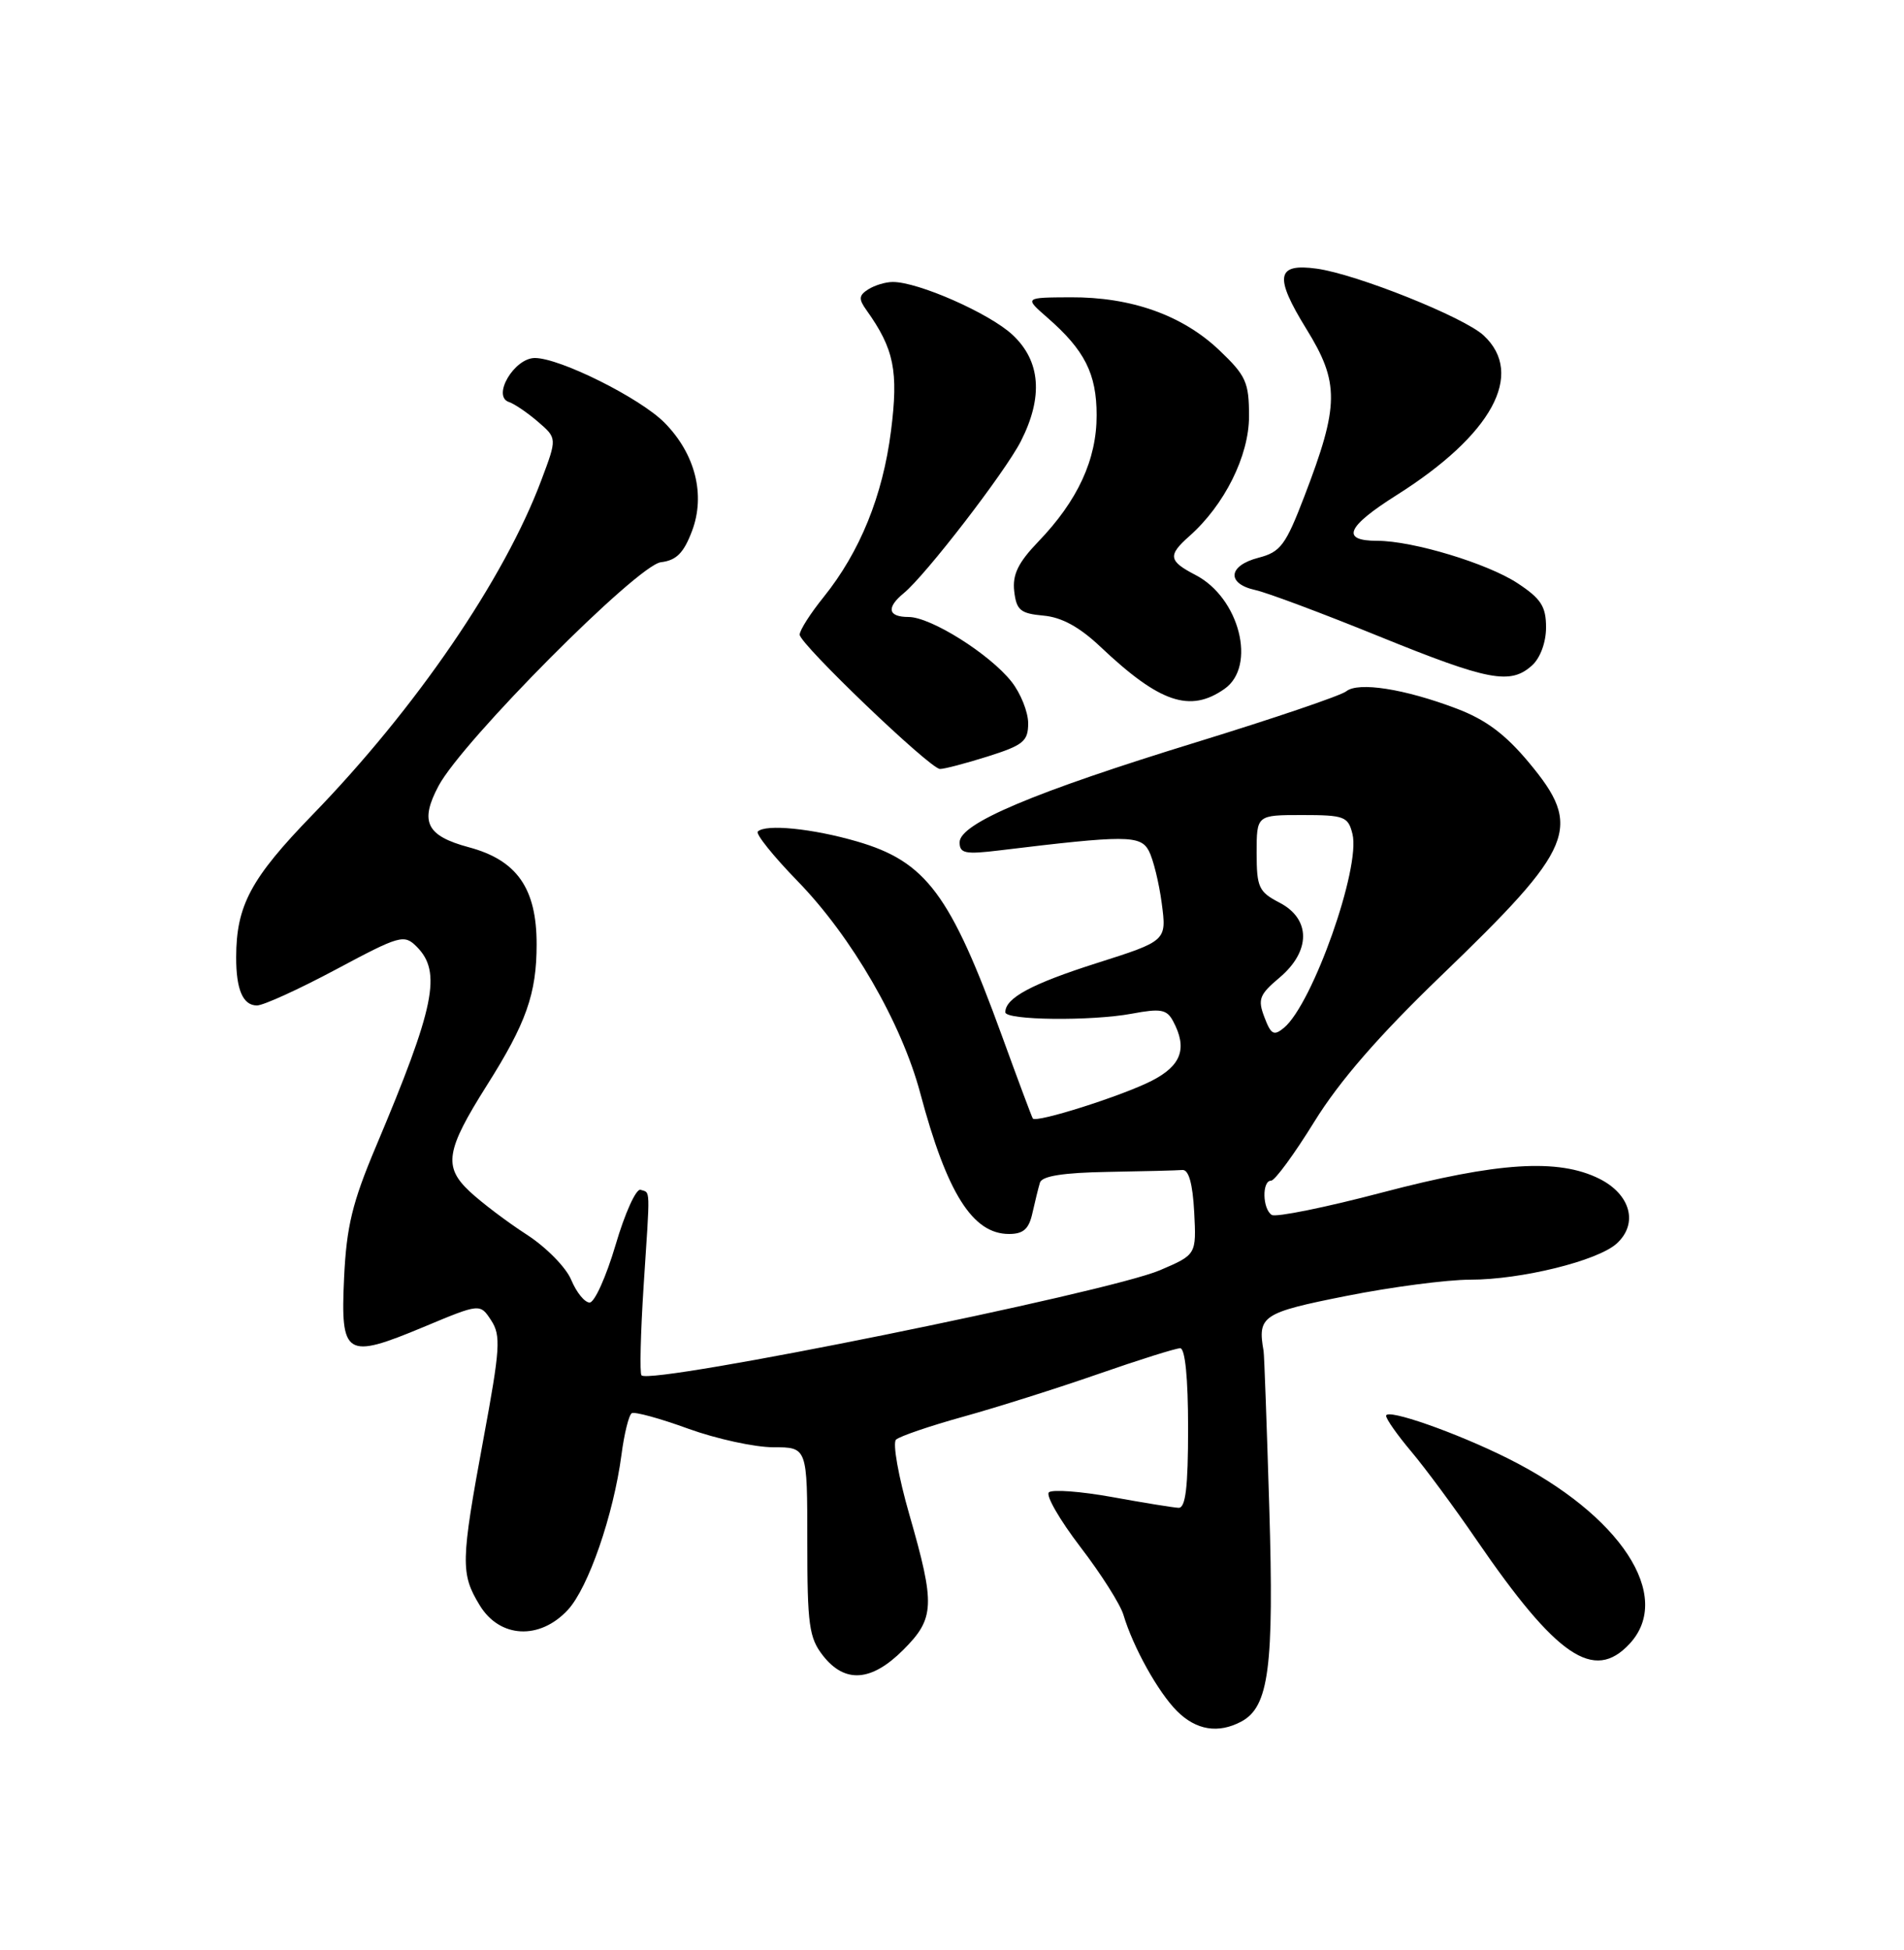 <?xml version="1.0" encoding="UTF-8" standalone="no"?>
<!DOCTYPE svg PUBLIC "-//W3C//DTD SVG 1.1//EN" "http://www.w3.org/Graphics/SVG/1.1/DTD/svg11.dtd" >
<svg xmlns="http://www.w3.org/2000/svg" xmlns:xlink="http://www.w3.org/1999/xlink" version="1.1" viewBox="0 0 250 256">
 <g >
 <path fill="currentColor"
d=" M 162.99 226.01 C 166.61 224.07 167.29 218.89 166.66 197.95 C 166.33 187.09 166.00 177.82 165.91 177.35 C 165.10 172.76 165.73 172.33 176.75 170.14 C 182.66 168.96 189.99 168.00 193.04 168.00 C 199.73 168.00 209.76 165.53 212.27 163.26 C 215.14 160.66 214.12 156.81 210.00 154.75 C 204.61 152.06 196.68 152.56 181.50 156.55 C 174.07 158.51 167.54 159.83 166.99 159.50 C 165.76 158.73 165.68 155.00 166.90 155.00 C 167.39 155.00 169.95 151.51 172.58 147.25 C 175.89 141.90 181.03 135.99 189.17 128.15 C 206.82 111.16 207.86 108.64 200.75 100.11 C 197.65 96.39 195.08 94.47 191.24 93.02 C 184.41 90.43 178.34 89.48 176.76 90.76 C 176.06 91.32 167.25 94.31 157.18 97.41 C 135.69 104.02 126.00 108.11 126.00 110.58 C 126.00 112.04 126.72 112.19 131.25 111.64 C 147.81 109.63 149.73 109.63 150.84 111.69 C 151.41 112.77 152.18 115.87 152.54 118.59 C 153.19 123.52 153.19 123.52 143.97 126.45 C 135.44 129.17 132.00 131.02 132.00 132.89 C 132.00 133.95 143.28 134.07 148.61 133.08 C 152.40 132.37 153.20 132.51 154.03 134.06 C 155.94 137.63 155.13 139.89 151.22 141.89 C 147.34 143.87 136.04 147.46 135.61 146.84 C 135.48 146.65 133.66 141.78 131.56 136.00 C 124.79 117.38 121.60 113.10 112.50 110.46 C 106.68 108.77 100.51 108.15 99.50 109.17 C 99.19 109.47 101.54 112.40 104.72 115.67 C 111.83 122.97 118.38 134.30 120.84 143.54 C 124.34 156.66 127.71 162.00 132.48 162.00 C 134.37 162.00 135.10 161.35 135.56 159.25 C 135.90 157.74 136.34 155.94 136.55 155.25 C 136.82 154.39 139.63 153.95 145.47 153.85 C 150.16 153.77 154.56 153.66 155.25 153.60 C 156.08 153.53 156.60 155.38 156.80 159.11 C 157.09 164.71 157.09 164.71 152.30 166.76 C 145.40 169.70 85.51 181.84 84.23 180.56 C 83.98 180.31 84.11 175.02 84.51 168.80 C 85.38 155.54 85.42 156.64 84.10 156.20 C 83.53 156.01 82.05 159.26 80.83 163.43 C 79.60 167.59 78.07 171.00 77.42 171.00 C 76.77 171.00 75.69 169.67 75.01 168.04 C 74.34 166.40 71.70 163.72 69.14 162.07 C 66.59 160.42 63.23 157.88 61.67 156.42 C 58.19 153.16 58.54 151.03 63.92 142.50 C 69.10 134.31 70.46 130.45 70.46 123.98 C 70.47 116.63 67.88 112.92 61.56 111.23 C 55.98 109.73 55.07 107.89 57.59 103.16 C 60.74 97.26 83.70 74.17 86.78 73.81 C 88.80 73.57 89.77 72.61 90.86 69.72 C 92.66 64.97 91.29 59.58 87.25 55.49 C 84.04 52.25 73.52 47.00 70.23 47.00 C 67.52 47.00 64.56 52.02 66.83 52.78 C 67.55 53.02 69.26 54.18 70.64 55.37 C 73.15 57.53 73.15 57.53 71.09 63.01 C 66.23 76.00 54.61 92.98 41.03 106.97 C 32.93 115.32 31.02 118.88 31.01 125.67 C 31.00 129.92 31.90 132.00 33.74 132.00 C 34.58 132.00 39.25 129.87 44.12 127.27 C 52.54 122.77 53.06 122.63 54.72 124.29 C 58.03 127.61 57.10 132.17 49.37 150.50 C 46.26 157.87 45.50 160.99 45.18 167.74 C 44.70 178.06 45.38 178.48 55.62 174.21 C 63.03 171.11 63.03 171.11 64.49 173.34 C 65.79 175.33 65.68 177.03 63.47 188.94 C 60.49 205.06 60.46 206.60 62.99 210.75 C 65.62 215.07 70.86 215.34 74.56 211.35 C 77.25 208.44 80.55 198.90 81.60 190.99 C 81.96 188.22 82.57 185.77 82.95 185.53 C 83.32 185.30 86.66 186.21 90.36 187.56 C 94.06 188.90 99.10 190.00 101.55 190.00 C 106.00 190.00 106.00 190.00 106.00 202.37 C 106.00 213.36 106.23 215.02 108.07 217.37 C 110.95 221.03 114.43 220.77 118.60 216.60 C 122.74 212.46 122.82 210.73 119.40 198.84 C 117.97 193.87 117.18 189.44 117.65 189.00 C 118.12 188.56 122.10 187.20 126.50 185.98 C 130.90 184.76 138.87 182.24 144.21 180.38 C 149.55 178.52 154.39 177.00 154.96 177.00 C 155.61 177.00 156.00 180.89 156.00 187.50 C 156.00 195.26 155.67 197.99 154.75 197.95 C 154.06 197.92 150.12 197.28 146.00 196.53 C 141.88 195.79 138.15 195.51 137.72 195.92 C 137.29 196.33 139.15 199.55 141.85 203.08 C 144.56 206.61 147.10 210.62 147.51 212.00 C 148.78 216.25 152.07 222.16 154.54 224.63 C 157.06 227.15 159.96 227.62 162.99 226.01 Z  M 213.96 215.81 C 219.79 209.56 212.80 198.88 198.02 191.48 C 191.23 188.08 182.00 184.85 182.00 185.87 C 182.00 186.30 183.49 188.41 185.31 190.57 C 187.13 192.73 190.98 197.93 193.85 202.13 C 204.41 217.53 209.28 220.84 213.96 215.81 Z  M 129.66 99.32 C 134.37 97.83 135.00 97.32 135.00 94.95 C 135.00 93.48 134.02 91.02 132.82 89.50 C 129.96 85.87 122.22 81.00 119.30 81.00 C 116.59 81.00 116.34 79.78 118.67 77.87 C 121.53 75.53 131.97 61.98 134.04 57.93 C 137.00 52.11 136.64 47.40 132.95 43.96 C 129.94 41.14 120.52 36.99 117.21 37.02 C 116.27 37.02 114.83 37.46 114.00 37.99 C 112.76 38.78 112.72 39.26 113.77 40.72 C 117.40 45.81 117.99 48.70 116.99 56.58 C 115.91 65.09 112.92 72.45 108.14 78.39 C 106.41 80.53 105.00 82.74 105.00 83.32 C 105.00 84.54 122.06 100.88 123.41 100.95 C 123.91 100.98 126.73 100.24 129.66 99.32 Z  M 160.78 90.44 C 165.03 87.46 162.75 78.48 156.98 75.49 C 153.43 73.65 153.31 72.92 156.15 70.40 C 160.78 66.31 164.00 59.84 164.00 54.65 C 164.00 50.18 163.61 49.32 160.09 45.97 C 155.26 41.38 148.54 38.99 140.57 39.03 C 134.50 39.06 134.50 39.06 137.50 41.68 C 142.42 45.96 143.99 49.06 143.99 54.51 C 144.00 60.33 141.51 65.73 136.32 71.12 C 133.68 73.87 132.92 75.44 133.17 77.62 C 133.46 80.11 133.98 80.54 137.00 80.82 C 139.41 81.03 141.75 82.32 144.50 84.92 C 152.26 92.26 156.25 93.62 160.78 90.44 Z  M 201.17 87.35 C 202.25 86.37 203.00 84.32 203.00 82.36 C 203.00 79.62 202.34 78.59 199.25 76.56 C 195.31 73.97 185.50 71.00 180.85 71.00 C 176.01 71.00 176.78 69.17 183.38 65.00 C 195.91 57.09 200.26 49.11 194.81 44.04 C 192.24 41.64 178.08 35.98 172.88 35.27 C 167.58 34.54 167.28 36.29 171.52 43.17 C 175.90 50.25 175.86 53.20 171.27 65.15 C 168.81 71.57 168.14 72.47 165.25 73.22 C 161.25 74.25 161.01 76.62 164.82 77.46 C 166.38 77.80 173.69 80.54 181.07 83.54 C 195.48 89.39 198.32 89.93 201.17 87.35 Z  M 166.02 133.54 C 165.12 131.19 165.36 130.57 168.00 128.35 C 172.13 124.87 172.13 120.64 168.00 118.50 C 165.28 117.09 165.00 116.49 165.00 111.97 C 165.00 107.00 165.00 107.00 170.98 107.00 C 176.51 107.00 177.01 107.19 177.58 109.48 C 178.69 113.88 172.35 131.80 168.59 134.93 C 167.26 136.03 166.88 135.82 166.02 133.54 Z "/>
</g>
</svg>
